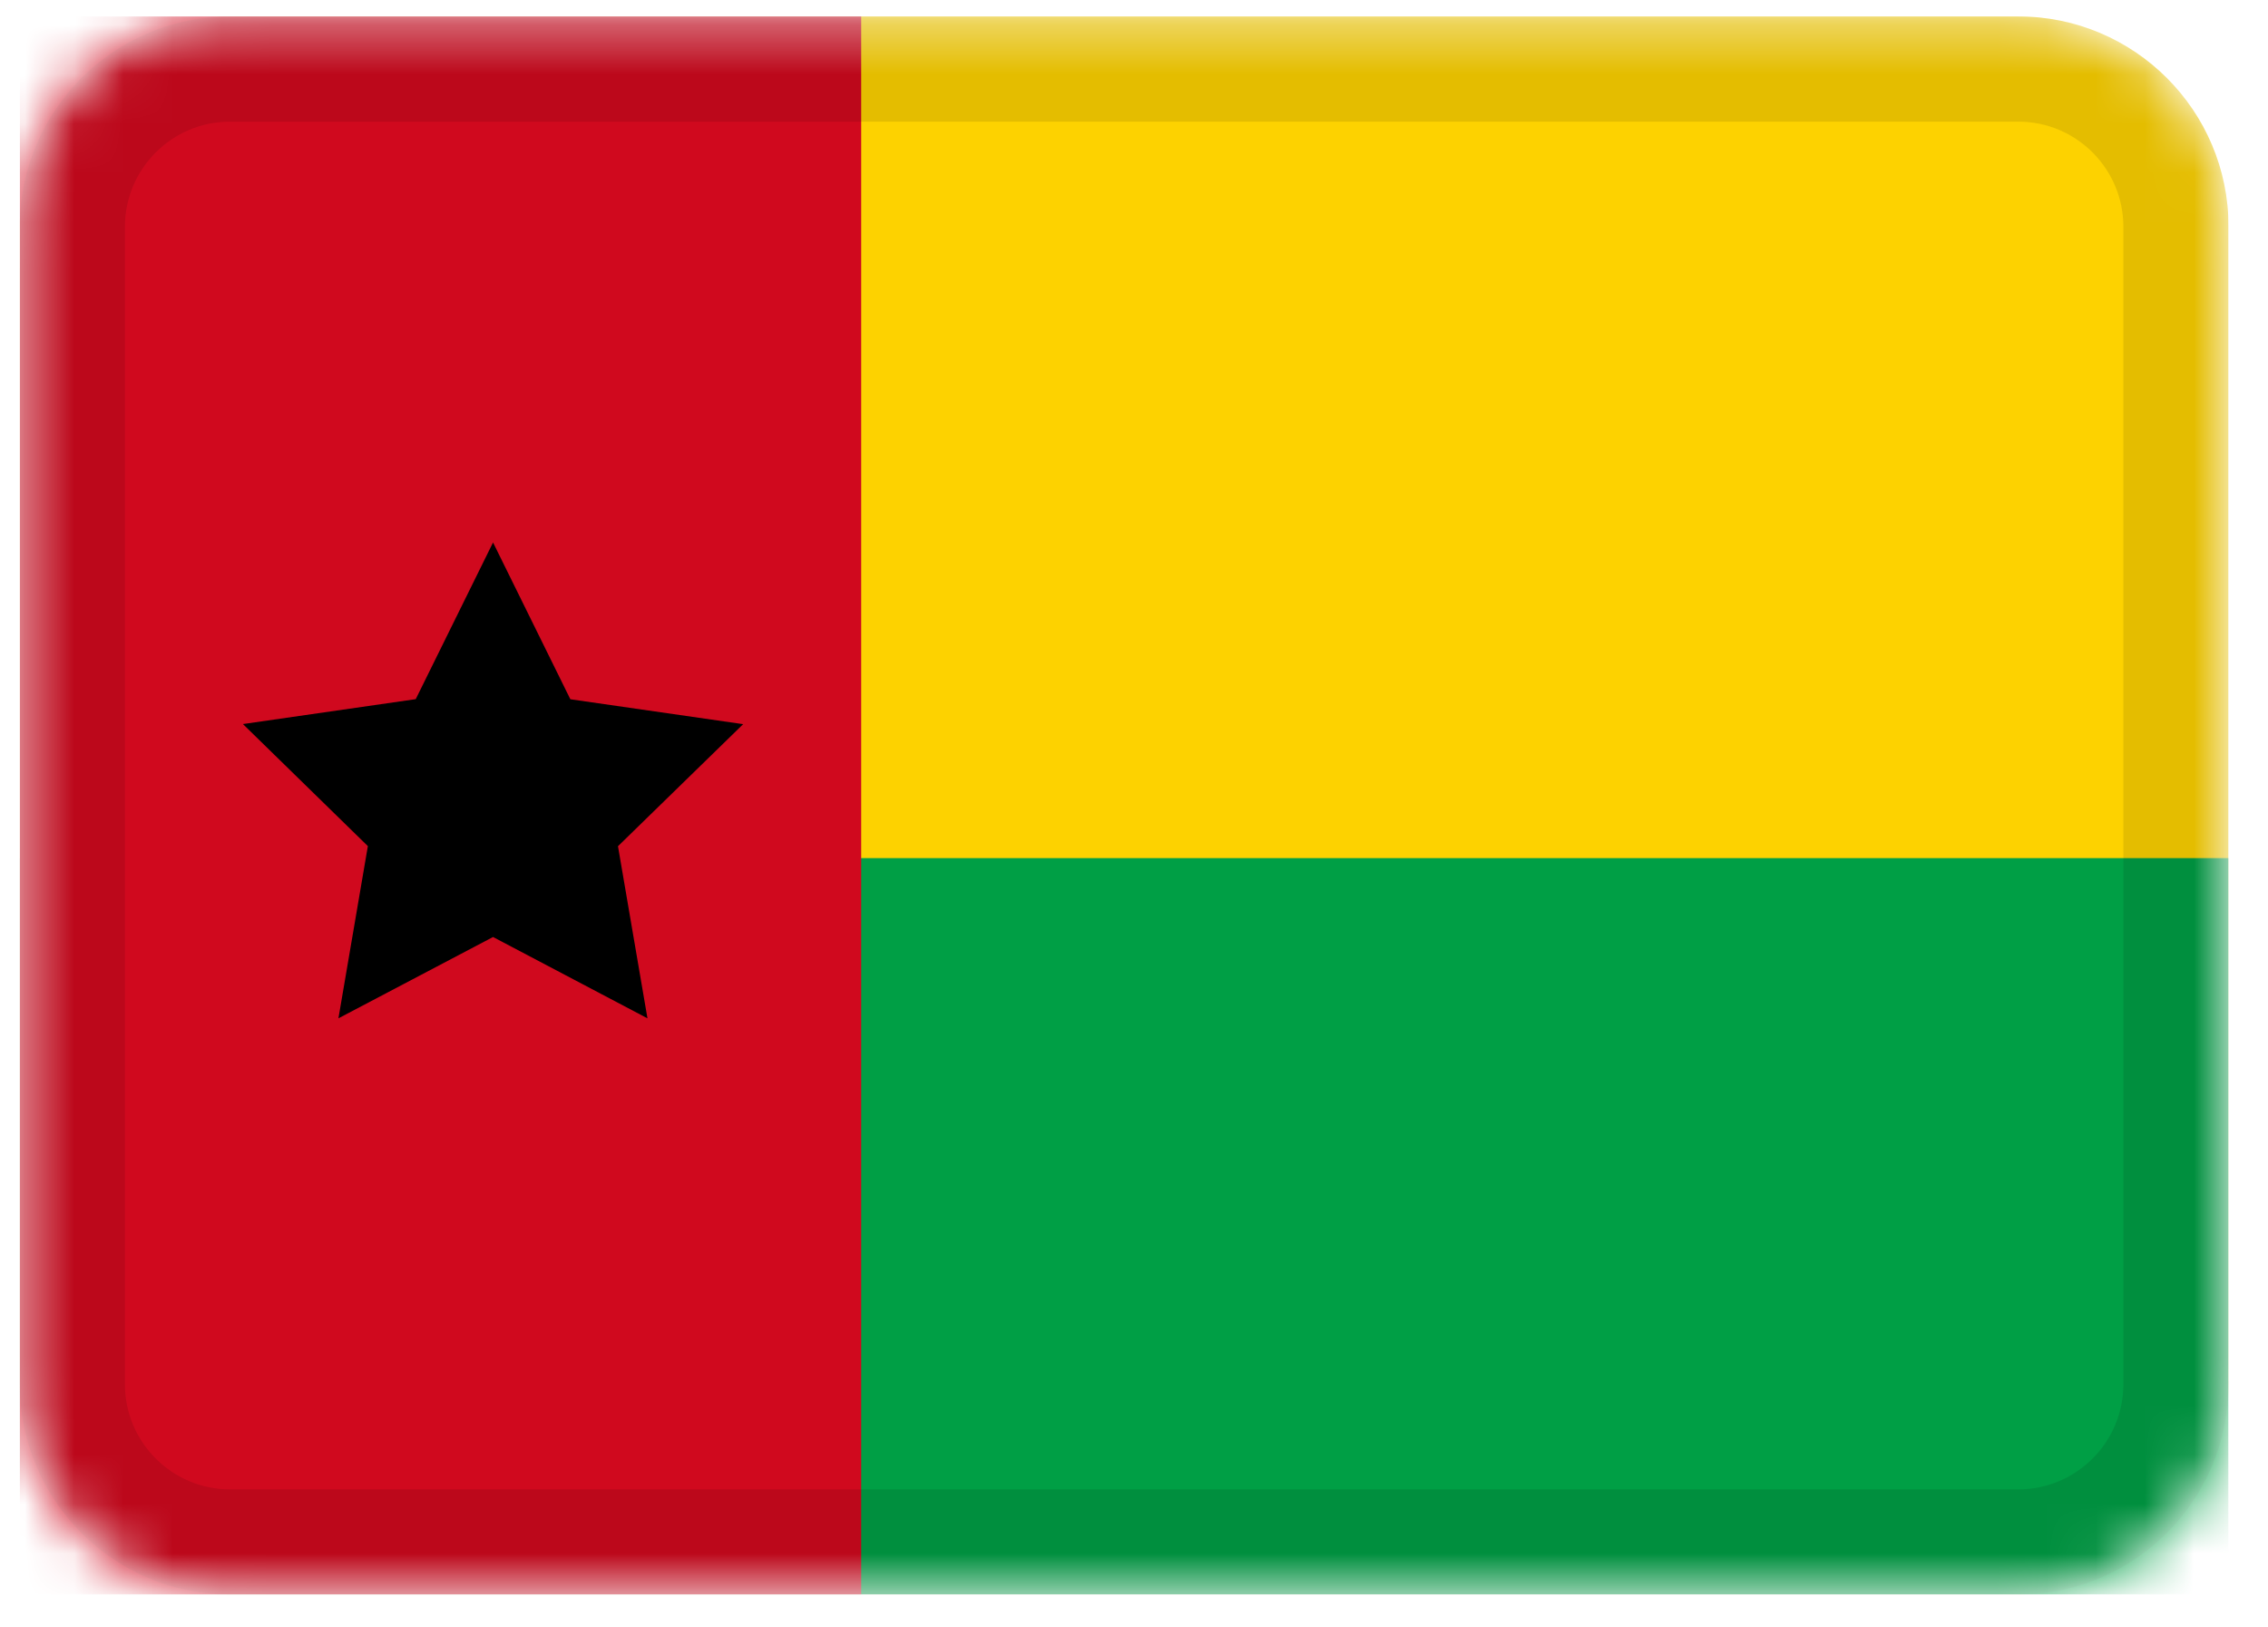<svg width="46" height="33" viewBox="0 0 46 33" fill="none" xmlns="http://www.w3.org/2000/svg">
<g clip-path="url(#clip0_3_141)">
<mask id="mask0_3_141" style="mask-type:alpha" maskUnits="userSpaceOnUse" x="0" y="0" width="46" height="33">
<path d="M40.933 0.333H4.667C2.31 0.333 0.4 2.244 0.4 4.6V28.067C0.4 30.423 2.31 32.333 4.667 32.333H40.933C43.29 32.333 45.2 30.423 45.2 28.067V4.6C45.2 2.244 43.29 0.333 40.933 0.333Z" fill="white"/>
</mask>
<g mask="url(#mask0_3_141)">
<path d="M40.933 0.333H4.667C2.31 0.333 0.4 2.244 0.4 4.6V28.067C0.4 30.423 2.31 32.333 4.667 32.333H40.933C43.29 32.333 45.2 30.423 45.2 28.067V4.6C45.2 2.244 43.29 0.333 40.933 0.333Z" fill="#FDD200"/>
<path fill-rule="evenodd" clip-rule="evenodd" d="M0.4 17.4H45.2V32.333H0.4V17.4Z" fill="#009F45"/>
<path fill-rule="evenodd" clip-rule="evenodd" d="M0.4 0.333H17.467V32.333H0.4V0.333Z" fill="#D0091E"/>
<path fill-rule="evenodd" clip-rule="evenodd" d="M10 19L6.864 20.649L7.461 17.157L4.927 14.682L8.432 14.177L10 11L11.568 14.179L15.073 14.684L12.534 17.159L13.132 20.649" fill="black"/>
<path d="M40.933 1.4H4.667C2.899 1.4 1.467 2.833 1.467 4.6V28.067C1.467 29.834 2.899 31.267 4.667 31.267H40.933C42.701 31.267 44.133 29.834 44.133 28.067V4.6C44.133 2.833 42.701 1.4 40.933 1.4Z" stroke="black" stroke-opacity="0.1" stroke-width="2.133"/>
</g>
</g>
<defs>
<clipPath id="clip0_3_141">
<rect width="44.8" height="32" fill="white" transform="translate(0.4 0.333)"/>
</clipPath>
</defs>
</svg>
